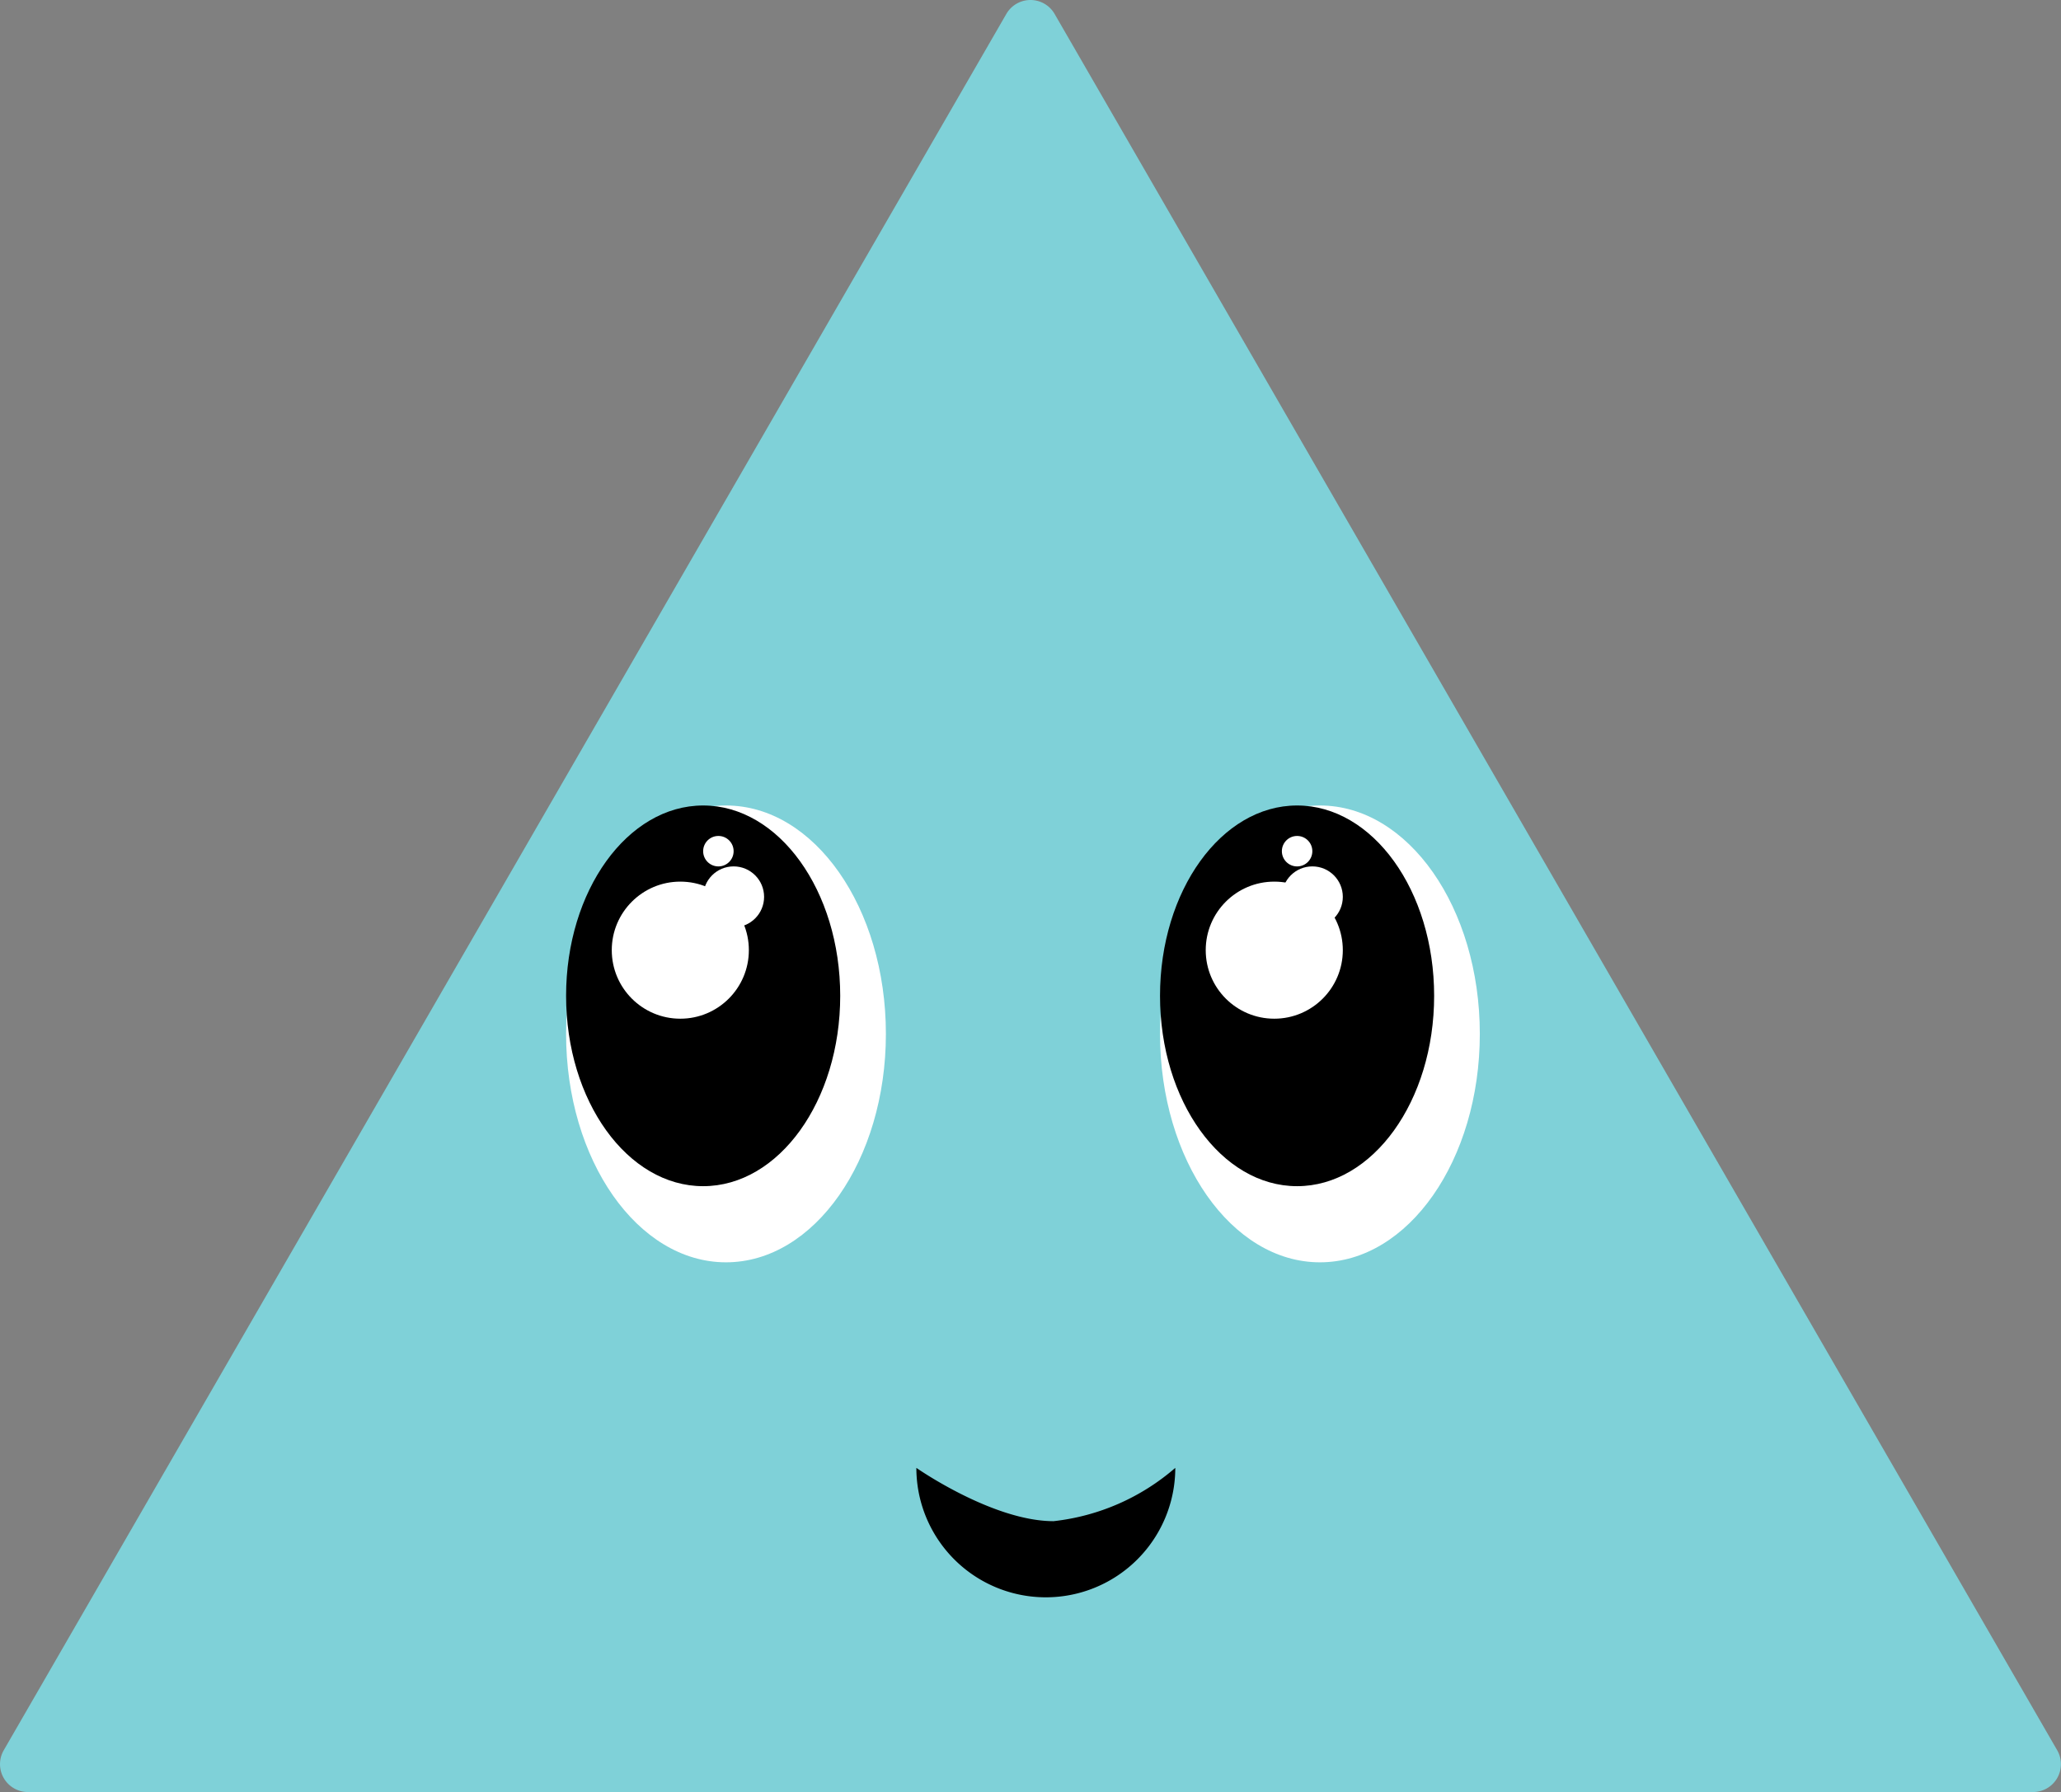 <svg xmlns="http://www.w3.org/2000/svg" width="72.102" height="62.701" viewBox="0 0 72.102 62.701"><rect x="0" y="0" width="72.102" height="62.701" fill="#808080" stroke="none"/><defs><style>.a{fill:#7fd1d8;}.b{fill:#fff;}</style></defs><path class="a" d="M996.442,119.741l-35.075,60.752a.975.975,0,0,0,.844,1.462h70.15a.975.975,0,0,0,.844-1.462l-35.075-60.752A.975.975,0,0,0,996.442,119.741Z" transform="translate(-961.236 -119.254)"/><g transform="translate(19.804 28.183)"><ellipse class="b" cx="5.594" cy="7.992" rx="5.594" ry="7.992"/><ellipse cx="4.795" cy="6.66" rx="4.795" ry="6.66"/><ellipse class="b" cx="2.398" cy="2.398" rx="2.398" ry="2.398" transform="translate(1.598 2.664)"/><ellipse class="b" cx="0.533" cy="0.533" rx="0.533" ry="0.533" transform="translate(4.795 1.066)"/><ellipse class="b" cx="1.066" cy="1.066" rx="1.066" ry="1.066" transform="translate(4.795 2.131)"/><ellipse class="b" cx="5.594" cy="7.992" rx="5.594" ry="7.992" transform="translate(20.778)"/><ellipse cx="4.795" cy="6.66" rx="4.795" ry="6.66" transform="translate(20.778)"/><path d="M1031.568,217.42a4.529,4.529,0,0,1-9.058,0s2.664,1.865,4.8,1.865A7.8,7.8,0,0,0,1031.568,217.42Z" transform="translate(-1010.256 -194.244)"/><ellipse class="b" cx="2.398" cy="2.398" rx="2.398" ry="2.398" transform="translate(22.377 2.664)"/><ellipse class="b" cx="0.533" cy="0.533" rx="0.533" ry="0.533" transform="translate(25.041 1.066)"/><ellipse class="b" cx="1.066" cy="1.066" rx="1.066" ry="1.066" transform="translate(25.041 2.131)"/></g></svg>